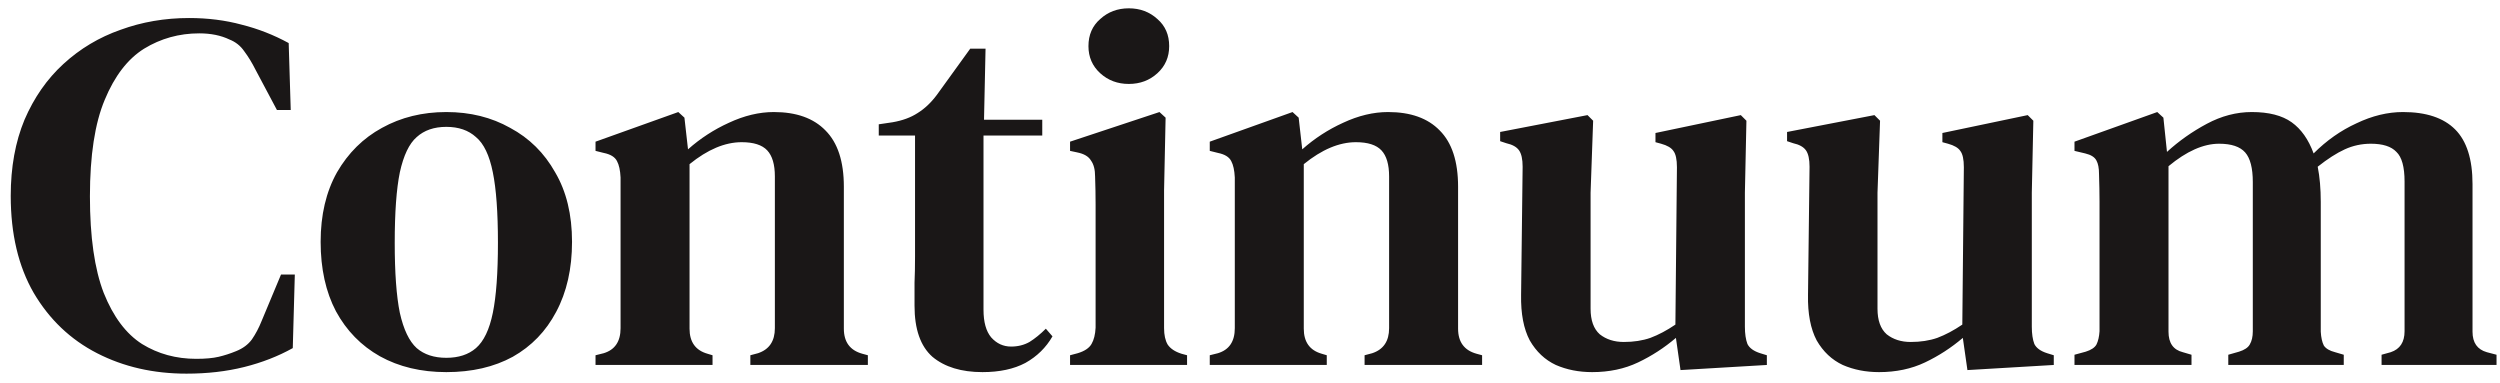 <svg width="137" height="21" viewBox="0 0 137 21" fill="none" xmlns="http://www.w3.org/2000/svg">
<path d="M10.22 20.476C8.409 20.476 6.776 20.103 5.32 19.356C3.864 18.609 2.707 17.508 1.848 16.052C1.008 14.596 0.588 12.823 0.588 10.732C0.588 9.164 0.84 7.773 1.344 6.56C1.867 5.347 2.576 4.329 3.472 3.508C4.387 2.668 5.432 2.043 6.608 1.632C7.784 1.203 9.035 0.988 10.36 0.988C11.387 0.988 12.348 1.109 13.244 1.352C14.14 1.576 14.999 1.912 15.82 2.36L15.932 6.028H15.176L14 3.816C13.813 3.443 13.608 3.107 13.384 2.808C13.179 2.509 12.908 2.295 12.572 2.164C12.105 1.94 11.555 1.828 10.92 1.828C9.819 1.828 8.811 2.108 7.896 2.668C7 3.228 6.281 4.161 5.74 5.468C5.199 6.756 4.928 8.52 4.928 10.76C4.928 12.981 5.18 14.745 5.684 16.052C6.207 17.359 6.907 18.292 7.784 18.852C8.661 19.393 9.651 19.664 10.752 19.664C11.256 19.664 11.667 19.627 11.984 19.552C12.301 19.477 12.619 19.375 12.936 19.244C13.309 19.095 13.599 18.88 13.804 18.6C14.009 18.301 14.187 17.965 14.336 17.592L15.4 15.044H16.156L16.044 19.076C15.241 19.524 14.355 19.869 13.384 20.112C12.413 20.355 11.359 20.476 10.22 20.476ZM24.459 20.392C23.078 20.392 21.864 20.103 20.819 19.524C19.792 18.945 18.99 18.124 18.411 17.06C17.851 15.996 17.571 14.727 17.571 13.252C17.571 11.777 17.87 10.508 18.467 9.444C19.083 8.38 19.904 7.568 20.931 7.008C21.976 6.429 23.152 6.14 24.459 6.14C25.766 6.14 26.932 6.429 27.959 7.008C29.004 7.568 29.826 8.38 30.423 9.444C31.039 10.489 31.347 11.759 31.347 13.252C31.347 14.727 31.058 16.005 30.479 17.088C29.919 18.152 29.126 18.973 28.099 19.552C27.072 20.112 25.859 20.392 24.459 20.392ZM24.459 19.608C25.131 19.608 25.672 19.431 26.083 19.076C26.512 18.703 26.82 18.059 27.007 17.144C27.194 16.229 27.287 14.951 27.287 13.308C27.287 11.647 27.194 10.359 27.007 9.444C26.82 8.511 26.512 7.867 26.083 7.512C25.672 7.139 25.131 6.952 24.459 6.952C23.787 6.952 23.246 7.139 22.835 7.512C22.424 7.867 22.116 8.511 21.911 9.444C21.724 10.359 21.631 11.647 21.631 13.308C21.631 14.951 21.724 16.229 21.911 17.144C22.116 18.059 22.424 18.703 22.835 19.076C23.246 19.431 23.787 19.608 24.459 19.608ZM32.635 20V19.468L33.083 19.356C33.699 19.169 34.007 18.712 34.007 17.984V9.724C33.988 9.332 33.923 9.033 33.811 8.828C33.699 8.604 33.456 8.455 33.083 8.38L32.635 8.268V7.764L37.171 6.14L37.507 6.448L37.703 8.184C38.375 7.587 39.121 7.101 39.943 6.728C40.783 6.336 41.604 6.14 42.407 6.14C43.639 6.14 44.581 6.476 45.235 7.148C45.907 7.82 46.243 8.847 46.243 10.228V18.012C46.243 18.74 46.579 19.197 47.251 19.384L47.559 19.468V20H41.119V19.468L41.539 19.356C42.155 19.151 42.463 18.693 42.463 17.984V9.668C42.463 9.015 42.323 8.539 42.043 8.24C41.763 7.941 41.296 7.792 40.643 7.792C39.728 7.792 38.776 8.193 37.787 8.996V18.012C37.787 18.74 38.114 19.197 38.767 19.384L39.047 19.468V20H32.635ZM53.84 20.392C52.683 20.392 51.768 20.112 51.096 19.552C50.443 18.973 50.116 18.04 50.116 16.752C50.116 16.304 50.116 15.884 50.116 15.492C50.135 15.081 50.144 14.605 50.144 14.064V7.428H48.156V6.812L48.912 6.7C49.454 6.607 49.911 6.439 50.284 6.196C50.676 5.953 51.031 5.617 51.348 5.188L53.168 2.668H54.008L53.924 6.56H57.116V7.428H53.896V16.976C53.896 17.648 54.036 18.152 54.316 18.488C54.615 18.824 54.979 18.992 55.408 18.992C55.782 18.992 56.118 18.908 56.416 18.74C56.715 18.553 57.014 18.311 57.312 18.012L57.676 18.432C57.322 19.048 56.827 19.533 56.192 19.888C55.558 20.224 54.774 20.392 53.84 20.392ZM61.859 4.6C61.243 4.6 60.721 4.404 60.291 4.012C59.862 3.62 59.647 3.125 59.647 2.528C59.647 1.912 59.862 1.417 60.291 1.044C60.721 0.652 61.243 0.456 61.859 0.456C62.475 0.456 62.998 0.652 63.427 1.044C63.857 1.417 64.071 1.912 64.071 2.528C64.071 3.125 63.857 3.62 63.427 4.012C62.998 4.404 62.475 4.6 61.859 4.6ZM58.639 20V19.468L59.059 19.356C59.433 19.244 59.685 19.076 59.815 18.852C59.946 18.628 60.021 18.329 60.039 17.956V12.804C60.039 12.225 60.039 11.693 60.039 11.208C60.039 10.704 60.03 10.191 60.011 9.668C60.011 9.295 59.937 9.005 59.787 8.8C59.657 8.576 59.405 8.427 59.031 8.352L58.639 8.268V7.764L63.539 6.14L63.875 6.448L63.791 10.424V17.984C63.791 18.357 63.857 18.656 63.987 18.88C64.137 19.104 64.389 19.272 64.743 19.384L65.051 19.468V20H58.639ZM66.295 20V19.468L66.743 19.356C67.359 19.169 67.667 18.712 67.667 17.984V9.724C67.648 9.332 67.583 9.033 67.471 8.828C67.359 8.604 67.116 8.455 66.743 8.38L66.295 8.268V7.764L70.831 6.14L71.167 6.448L71.363 8.184C72.035 7.587 72.782 7.101 73.603 6.728C74.443 6.336 75.264 6.14 76.067 6.14C77.299 6.14 78.242 6.476 78.895 7.148C79.567 7.82 79.903 8.847 79.903 10.228V18.012C79.903 18.74 80.239 19.197 80.911 19.384L81.219 19.468V20H74.779V19.468L75.199 19.356C75.815 19.151 76.123 18.693 76.123 17.984V9.668C76.123 9.015 75.983 8.539 75.703 8.24C75.423 7.941 74.956 7.792 74.303 7.792C73.388 7.792 72.436 8.193 71.447 8.996V18.012C71.447 18.74 71.774 19.197 72.427 19.384L72.707 19.468V20H66.295ZM87.248 20.392C86.52 20.392 85.858 20.261 85.26 20C84.663 19.72 84.187 19.272 83.832 18.656C83.496 18.021 83.338 17.191 83.356 16.164L83.44 9.136C83.44 8.725 83.375 8.427 83.244 8.24C83.114 8.053 82.88 7.923 82.544 7.848L82.208 7.736V7.232L86.996 6.308L87.304 6.616L87.164 10.564V16.92C87.164 17.555 87.332 18.021 87.668 18.32C88.023 18.6 88.462 18.74 88.984 18.74C89.526 18.74 90.011 18.665 90.44 18.516C90.888 18.348 91.346 18.105 91.812 17.788L91.896 9.164C91.896 8.735 91.831 8.436 91.7 8.268C91.588 8.1 91.364 7.969 91.028 7.876L90.72 7.792V7.288L95.396 6.308L95.704 6.616L95.62 10.564V17.9C95.62 18.292 95.667 18.609 95.76 18.852C95.872 19.076 96.106 19.244 96.46 19.356L96.824 19.468V20L92.092 20.28L91.84 18.516C91.206 19.057 90.515 19.505 89.768 19.86C89.022 20.215 88.182 20.392 87.248 20.392ZM102.971 20.392C102.243 20.392 101.58 20.261 100.983 20C100.386 19.72 99.91 19.272 99.555 18.656C99.219 18.021 99.06 17.191 99.079 16.164L99.163 9.136C99.163 8.725 99.098 8.427 98.967 8.24C98.836 8.053 98.603 7.923 98.267 7.848L97.931 7.736V7.232L102.719 6.308L103.027 6.616L102.887 10.564V16.92C102.887 17.555 103.055 18.021 103.391 18.32C103.746 18.6 104.184 18.74 104.707 18.74C105.248 18.74 105.734 18.665 106.163 18.516C106.611 18.348 107.068 18.105 107.535 17.788L107.619 9.164C107.619 8.735 107.554 8.436 107.423 8.268C107.311 8.1 107.087 7.969 106.751 7.876L106.443 7.792V7.288L111.119 6.308L111.427 6.616L111.343 10.564V17.9C111.343 18.292 111.39 18.609 111.483 18.852C111.595 19.076 111.828 19.244 112.183 19.356L112.547 19.468V20L107.815 20.28L107.563 18.516C106.928 19.057 106.238 19.505 105.491 19.86C104.744 20.215 103.904 20.392 102.971 20.392ZM113.682 20V19.44L114.298 19.272C114.596 19.179 114.792 19.048 114.886 18.88C114.979 18.693 115.035 18.451 115.054 18.152V12.608C115.054 11.992 115.054 11.469 115.054 11.04C115.054 10.611 115.044 10.107 115.026 9.528C115.026 9.211 114.979 8.968 114.886 8.8C114.792 8.613 114.587 8.483 114.27 8.408L113.682 8.268V7.764L118.218 6.14L118.554 6.448L118.75 8.324C119.403 7.727 120.131 7.213 120.934 6.784C121.736 6.355 122.558 6.14 123.398 6.14C124.331 6.14 125.059 6.327 125.582 6.7C126.104 7.073 126.506 7.643 126.786 8.408C127.495 7.699 128.279 7.148 129.138 6.756C129.996 6.345 130.846 6.14 131.686 6.14C132.955 6.14 133.907 6.457 134.542 7.092C135.176 7.727 135.494 8.725 135.494 10.088V18.18C135.494 18.777 135.755 19.151 136.278 19.3L136.81 19.44V20H130.51V19.44L131.014 19.3C131.518 19.132 131.77 18.749 131.77 18.152V9.948C131.77 9.145 131.62 8.604 131.322 8.324C131.042 8.025 130.575 7.876 129.922 7.876C129.418 7.876 128.942 7.979 128.494 8.184C128.046 8.389 127.551 8.707 127.01 9.136C127.122 9.696 127.178 10.34 127.178 11.068V18.18C127.196 18.497 127.252 18.749 127.346 18.936C127.458 19.104 127.663 19.225 127.962 19.3L128.438 19.44V20H122.11V19.44L122.698 19.272C122.996 19.179 123.192 19.048 123.286 18.88C123.398 18.693 123.454 18.451 123.454 18.152V9.976C123.454 9.211 123.314 8.669 123.034 8.352C122.754 8.035 122.278 7.876 121.606 7.876C120.747 7.876 119.823 8.287 118.834 9.108V18.18C118.834 18.796 119.095 19.169 119.618 19.3L120.094 19.44V20H113.682Z" fill="#1A1717"/>
</svg>
